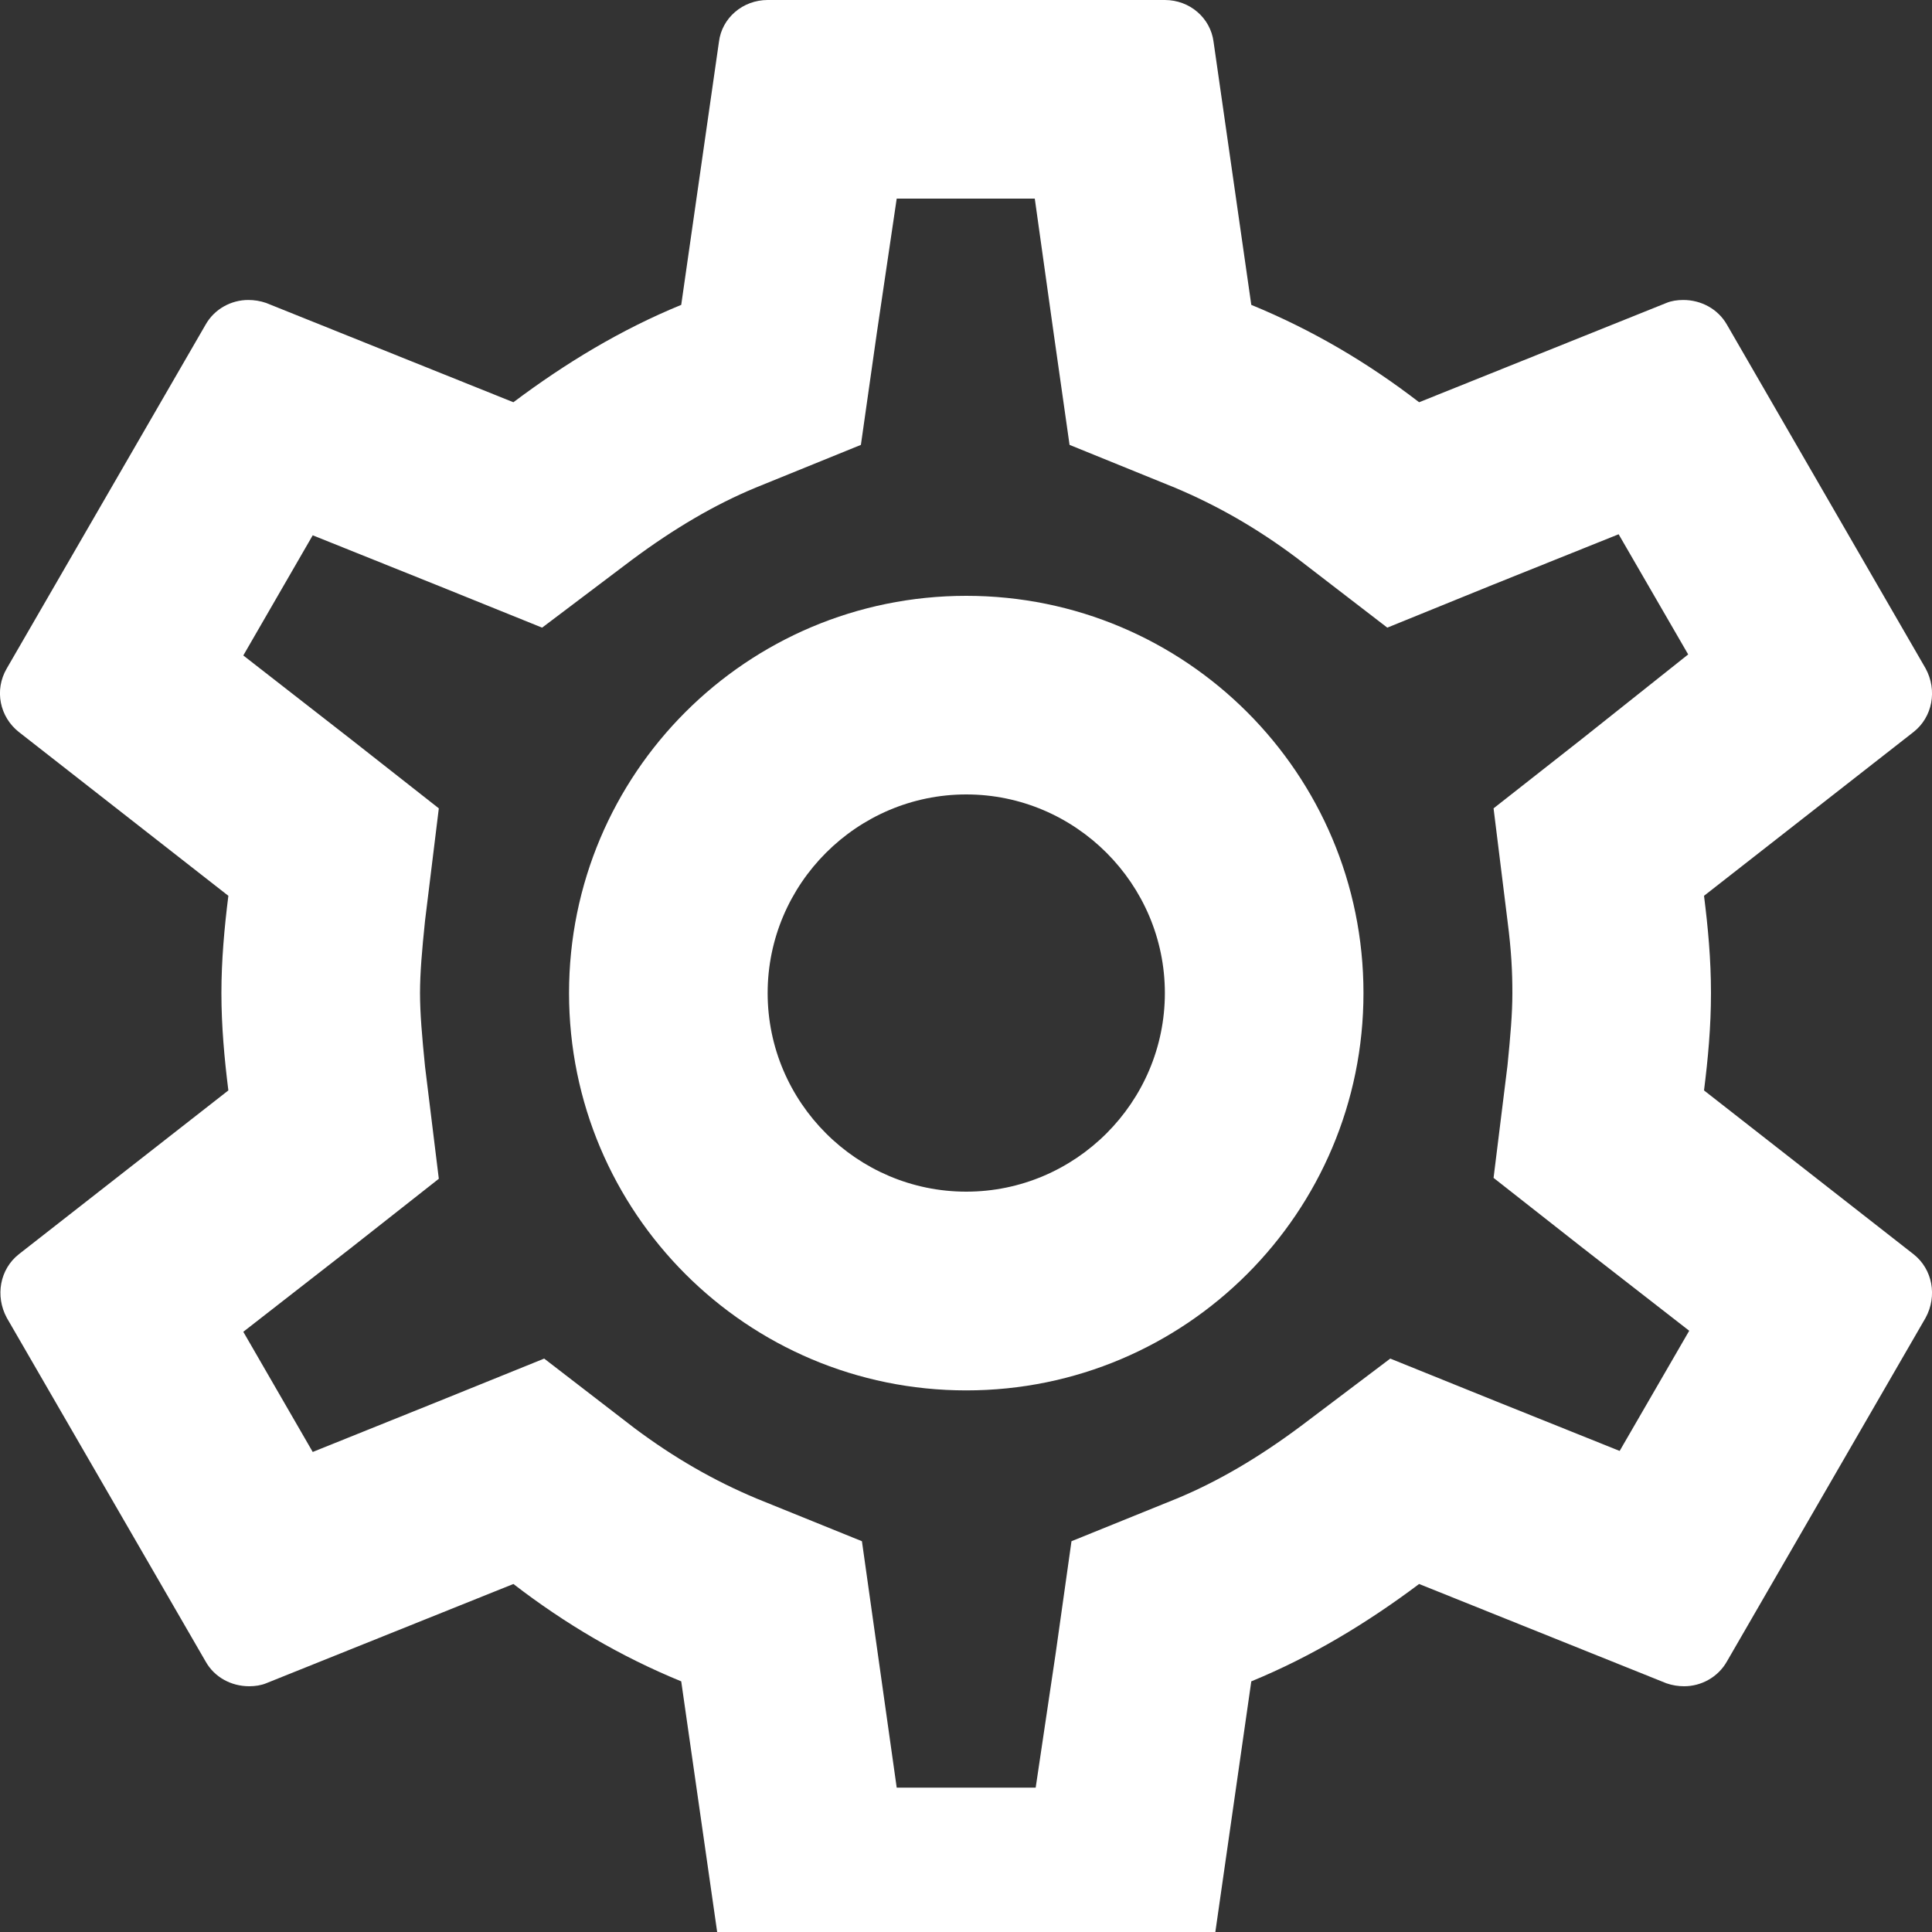 <svg width="15" height="15" viewBox="0 0 15 15" fill="none" xmlns="http://www.w3.org/2000/svg">
<rect x="0" y="0" width="15" height="15" fill="#333333" stroke="none"/>
<path d="M13.23 8.466C13.261 8.219 13.284 7.973 13.284 7.71C13.284 7.448 13.261 7.202 13.23 6.955L14.857 5.683C15.004 5.567 15.043 5.359 14.95 5.189L13.408 2.521C13.338 2.398 13.207 2.329 13.069 2.329C13.022 2.329 12.976 2.336 12.938 2.352L11.018 3.123C10.617 2.814 10.185 2.56 9.715 2.367L9.422 0.324C9.398 0.139 9.237 0 9.044 0H5.96C5.767 0 5.605 0.139 5.582 0.324L5.289 2.367C4.818 2.56 4.387 2.822 3.986 3.123L2.066 2.352C2.02 2.336 1.973 2.329 1.927 2.329C1.796 2.329 1.665 2.398 1.596 2.521L0.053 5.189C-0.047 5.359 -0.001 5.567 0.146 5.683L1.773 6.955C1.742 7.202 1.719 7.456 1.719 7.71C1.719 7.965 1.742 8.219 1.773 8.466L0.146 9.738C-0.001 9.854 -0.039 10.062 0.053 10.232L1.596 12.899C1.665 13.023 1.796 13.092 1.935 13.092C1.981 13.092 2.027 13.085 2.066 13.069L3.986 12.298C4.387 12.607 4.818 12.861 5.289 13.054L5.582 15.097C5.605 15.282 5.767 15.421 5.96 15.421H9.044C9.237 15.421 9.398 15.282 9.422 15.097L9.715 13.054C10.185 12.861 10.617 12.599 11.018 12.298L12.938 13.069C12.984 13.085 13.03 13.092 13.076 13.092C13.207 13.092 13.338 13.023 13.408 12.899L14.95 10.232C15.043 10.062 15.004 9.854 14.857 9.738L13.23 8.466ZM11.704 7.148C11.735 7.387 11.742 7.548 11.742 7.71C11.742 7.872 11.727 8.042 11.704 8.273L11.596 9.145L12.282 9.684L13.115 10.332L12.575 11.265L11.596 10.872L10.794 10.548L10.1 11.072C9.769 11.319 9.452 11.504 9.136 11.635L8.319 11.966L8.196 12.838L8.041 13.879H6.962L6.815 12.838L6.692 11.966L5.875 11.635C5.543 11.496 5.235 11.319 4.926 11.088L4.225 10.548L3.407 10.879L2.428 11.273L1.889 10.34L2.721 9.692L3.407 9.152L3.3 8.281C3.276 8.042 3.261 7.865 3.261 7.71C3.261 7.556 3.276 7.379 3.3 7.148L3.407 6.276L2.721 5.737L1.889 5.089L2.428 4.156L3.407 4.549L4.209 4.873L4.903 4.349C5.235 4.102 5.551 3.917 5.867 3.786L6.684 3.454L6.808 2.583L6.962 1.542H8.034L8.18 2.583L8.304 3.454L9.121 3.786C9.452 3.925 9.761 4.102 10.069 4.333L10.771 4.873L11.588 4.541L12.567 4.148L13.107 5.081L12.282 5.737L11.596 6.276L11.704 7.148ZM7.502 4.626C5.798 4.626 4.418 6.006 4.418 7.71C4.418 9.414 5.798 10.795 7.502 10.795C9.206 10.795 10.586 9.414 10.586 7.71C10.586 6.006 9.206 4.626 7.502 4.626ZM7.502 9.252C6.654 9.252 5.96 8.559 5.96 7.71C5.96 6.862 6.654 6.168 7.502 6.168C8.35 6.168 9.044 6.862 9.044 7.71C9.044 8.559 8.35 9.252 7.502 9.252Z" fill="white"/>
</svg>
